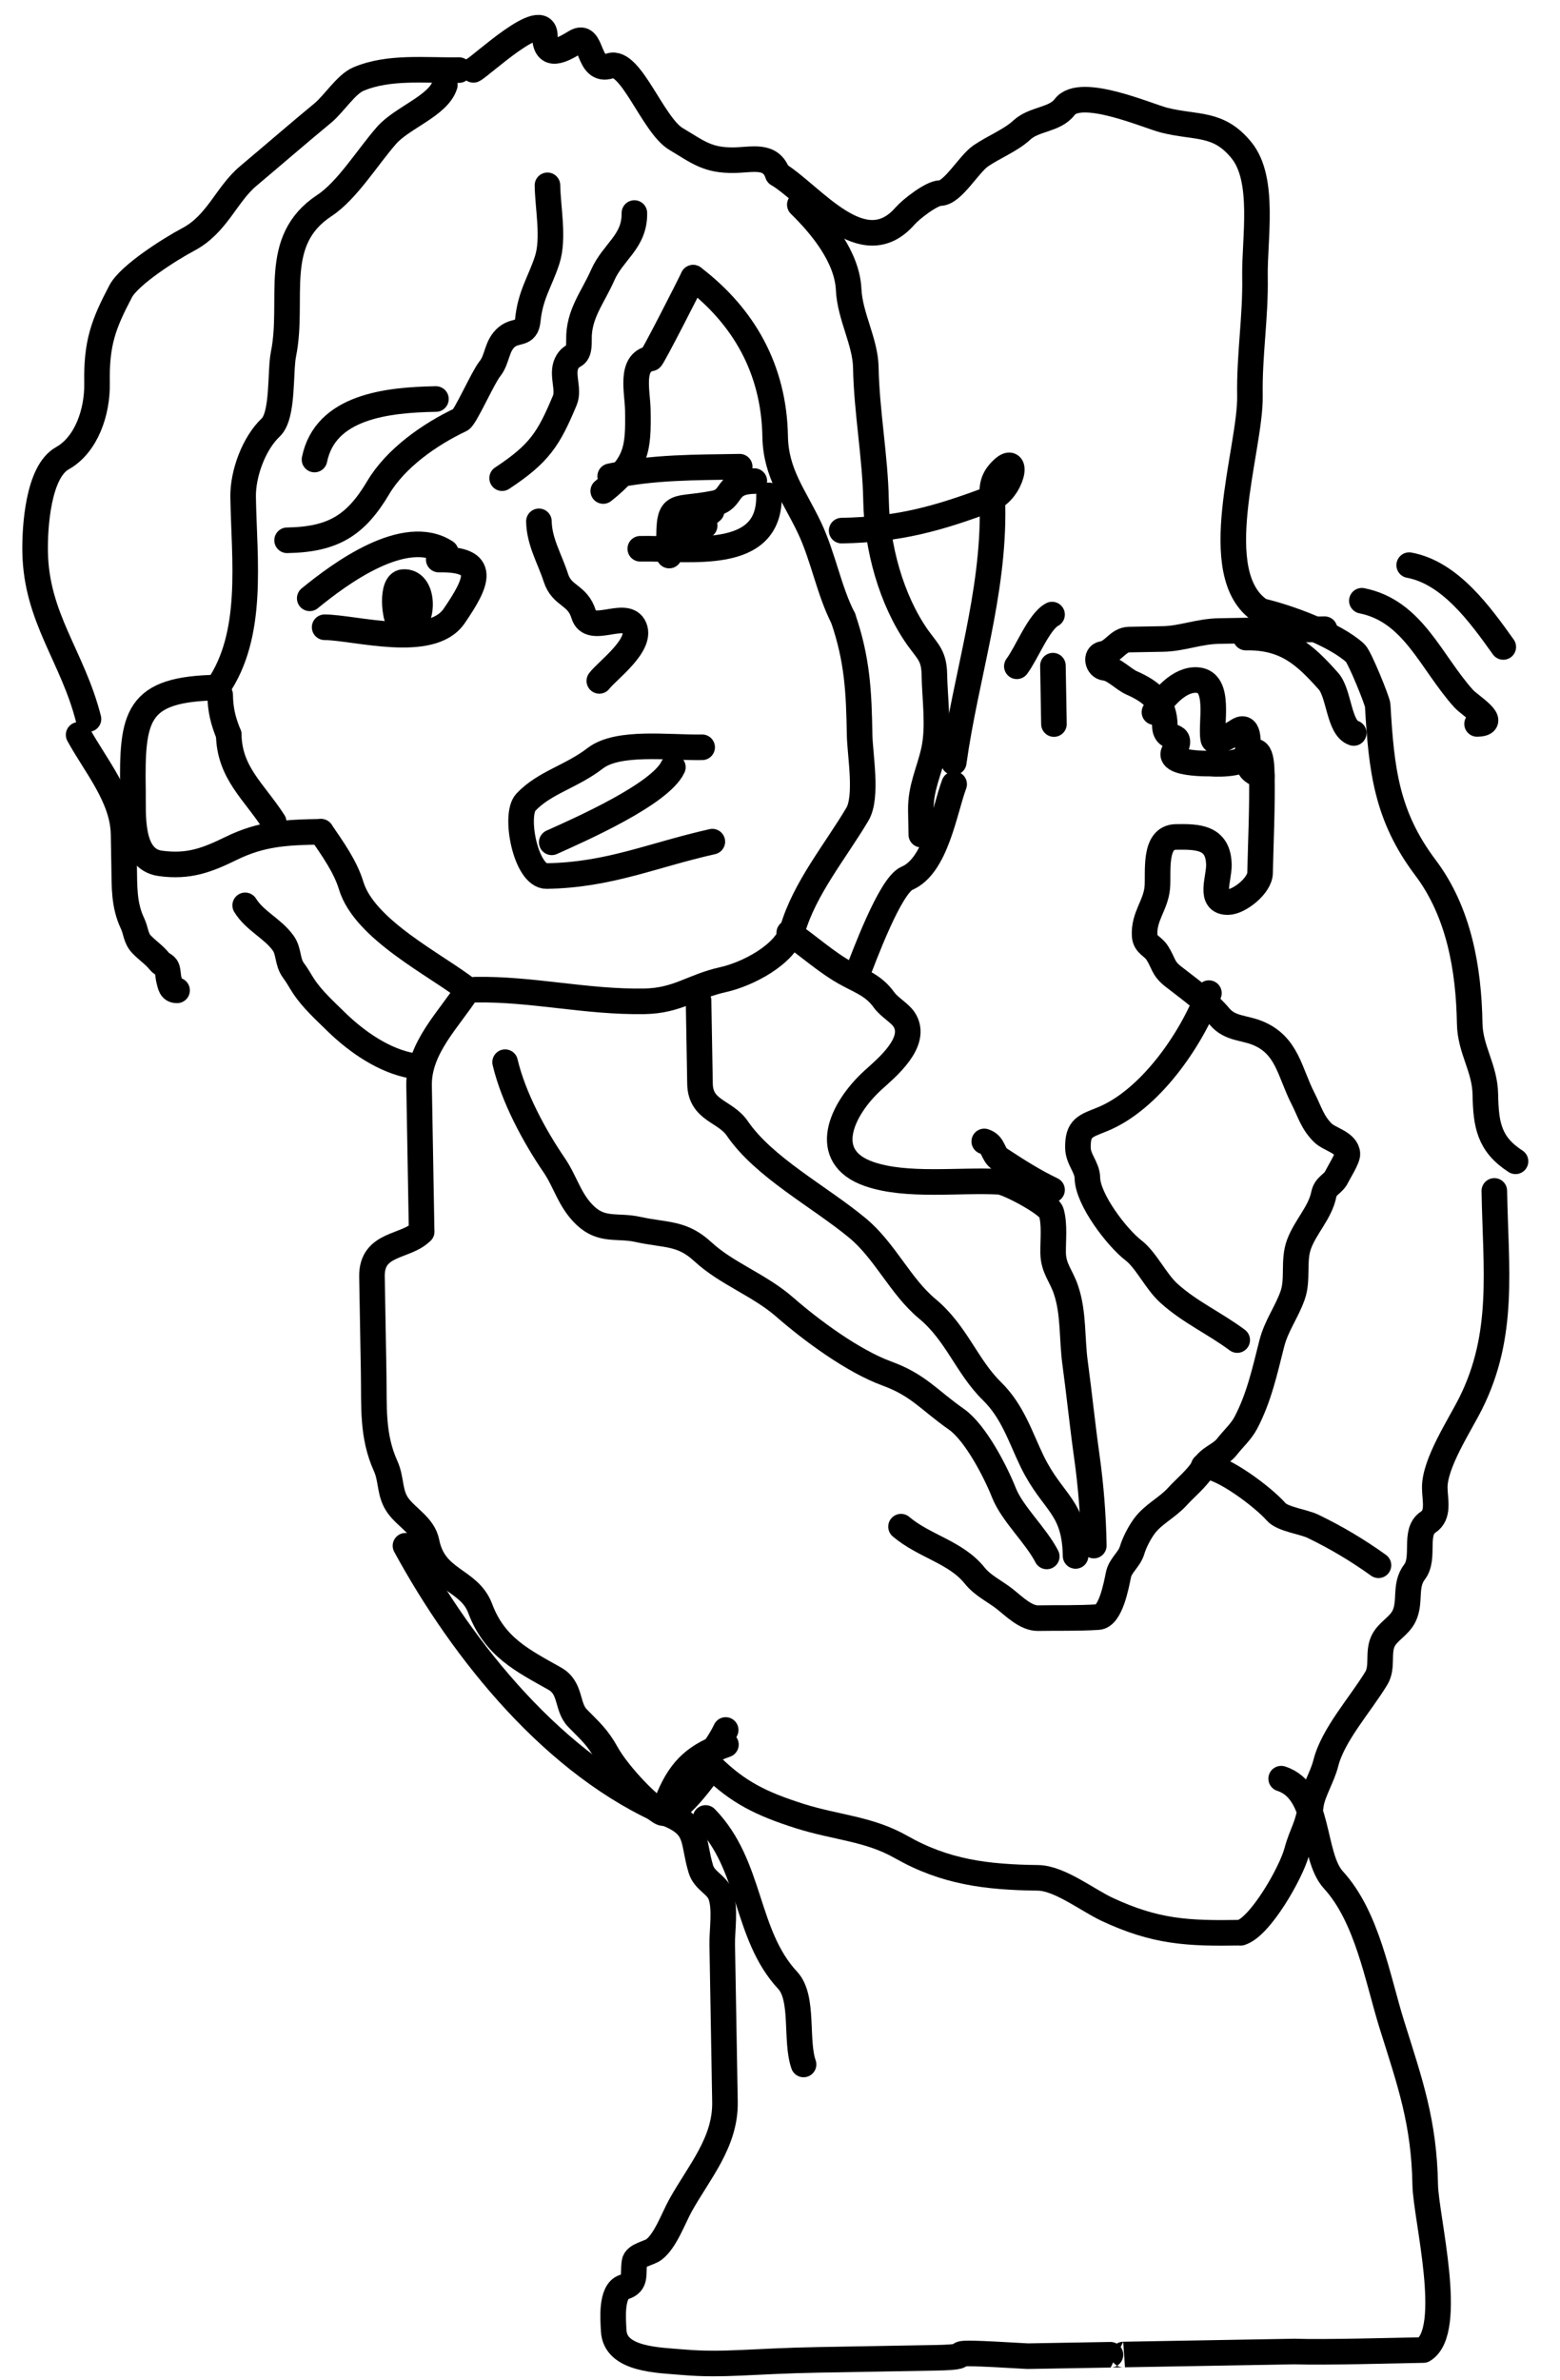 <svg width="61" height="93" viewBox="0 0 61 93" fill="none" xmlns="http://www.w3.org/2000/svg">
<path d="M3.46 28.092C2.84 25.648 1.419 24.146 1.374 21.568C1.357 20.603 1.487 18.435 2.437 17.905C3.373 17.382 3.814 16.106 3.794 14.965C3.767 13.4 4.042 12.669 4.718 11.384C5.057 10.739 6.668 9.721 7.358 9.357C8.497 8.755 8.845 7.601 9.71 6.875C10.677 6.063 11.645 5.223 12.625 4.415C13.052 4.063 13.533 3.295 14.01 3.092C15.206 2.583 16.622 2.761 17.948 2.738" stroke="black" stroke-linecap="round" stroke-linejoin="round"/>
<path d="M18.511 2.729C18.798 2.599 21.285 0.249 21.305 1.396C21.321 2.34 21.994 1.951 22.499 1.644C23.211 1.211 22.927 2.888 23.86 2.572C24.66 2.301 25.525 4.884 26.43 5.427C27.306 5.951 27.671 6.276 28.714 6.258C29.439 6.245 30.142 6.021 30.413 6.799" stroke="black" stroke-linecap="round" stroke-linejoin="round"/>
<path d="M30.414 6.799C31.792 7.65 33.745 10.32 35.389 8.44C35.62 8.175 36.422 7.55 36.764 7.544C37.256 7.535 37.878 6.417 38.35 6.09C38.858 5.744 39.531 5.479 39.959 5.079C40.443 4.632 41.243 4.694 41.633 4.179C42.254 3.367 44.877 4.535 45.529 4.697C46.789 5.013 47.648 4.758 48.552 5.88C49.477 7.029 49.047 9.349 49.073 10.816C49.101 12.404 48.848 13.862 48.876 15.462C48.912 17.55 47.137 22.458 49.301 23.869" stroke="black" stroke-linecap="round" stroke-linejoin="round"/>
<path d="M49.3 23.869C50.303 24.097 52.19 24.775 52.995 25.516C53.169 25.678 53.869 27.405 53.872 27.561C54.016 30.084 54.218 31.881 55.737 33.898C57.044 35.629 57.432 37.84 57.469 39.985C57.487 41.023 58.063 41.716 58.081 42.764C58.102 43.96 58.236 44.71 59.261 45.373" stroke="black" stroke-linecap="round" stroke-linejoin="round"/>
<path d="M58.432 46.53C58.486 49.592 58.851 52.13 57.514 54.818C57.073 55.7 56.086 57.179 56.103 58.138C56.111 58.629 56.278 59.188 55.841 59.474C55.263 59.852 55.737 60.862 55.312 61.417C54.907 61.945 55.175 62.561 54.907 63.135C54.707 63.55 54.261 63.729 54.075 64.132C53.869 64.588 54.078 65.129 53.822 65.563C53.191 66.604 52.121 67.776 51.841 68.893C51.714 69.407 51.326 70.038 51.263 70.504C51.143 71.388 50.911 71.597 50.71 72.337C50.489 73.176 49.264 75.308 48.512 75.513" stroke="black" stroke-linecap="round" stroke-linejoin="round"/>
<path d="M48.512 75.512C46.444 75.548 45.181 75.487 43.268 74.589C42.521 74.236 41.422 73.378 40.587 73.369C38.576 73.345 36.96 73.144 35.233 72.162C33.957 71.439 32.716 71.414 31.252 70.949C29.76 70.473 28.862 70.028 27.837 69.027" stroke="black" stroke-linecap="round" stroke-linejoin="round"/>
<path d="M27.838 69.027C27.675 69.235 26.383 71.142 25.834 70.805C25.179 70.403 24.109 69.209 23.729 68.528C23.354 67.857 23.101 67.664 22.577 67.123C22.148 66.678 22.349 65.955 21.69 65.585C20.443 64.882 19.344 64.355 18.778 62.846C18.339 61.676 16.984 61.78 16.683 60.253C16.559 59.627 15.927 59.313 15.578 58.845C15.212 58.353 15.323 57.82 15.082 57.285C14.542 56.093 14.634 54.967 14.611 53.633C14.589 52.382 14.567 51.13 14.545 49.879C14.522 48.539 15.885 48.748 16.486 48.117" stroke="black" stroke-linecap="round" stroke-linejoin="round"/>
<path d="M16.487 48.118C16.454 46.217 16.421 44.316 16.387 42.415C16.362 40.94 17.571 39.815 18.294 38.673" stroke="black" stroke-linecap="round" stroke-linejoin="round"/>
<path d="M18.293 38.672C17.047 37.698 14.251 36.326 13.731 34.6C13.506 33.855 12.996 33.147 12.552 32.497" stroke="black" stroke-linecap="round" stroke-linejoin="round"/>
<path d="M12.552 32.497C11.214 32.52 10.238 32.56 9.042 33.145C8.095 33.608 7.377 33.885 6.266 33.732C5.058 33.566 5.215 31.778 5.2 30.914C5.149 27.953 5.327 26.918 8.51 26.863" stroke="black" stroke-linecap="round" stroke-linejoin="round"/>
<path d="M8.51 26.863C9.944 24.79 9.55 21.895 9.507 19.429C9.49 18.496 9.937 17.313 10.586 16.701C11.087 16.228 10.946 14.52 11.084 13.84C11.519 11.678 10.583 9.412 12.688 8.028C13.571 7.447 14.359 6.154 15.113 5.292C15.723 4.593 17.142 4.133 17.395 3.318" stroke="black" stroke-linecap="round" stroke-linejoin="round"/>
<path d="M12.298 17.954C12.72 15.886 15.127 15.623 17.046 15.59" stroke="black" stroke-linecap="round" stroke-linejoin="round"/>
<path d="M11.226 21.11C13.02 21.079 13.908 20.536 14.79 19.051C15.469 17.906 16.797 16.97 18.014 16.396C18.195 16.31 18.885 14.742 19.154 14.411C19.463 14.029 19.404 13.507 19.82 13.164C20.189 12.859 20.579 13.113 20.638 12.515C20.738 11.511 21.122 11.006 21.396 10.157C21.669 9.308 21.422 8.135 21.407 7.241" stroke="black" stroke-linecap="round" stroke-linejoin="round"/>
<path d="M19.634 18.683C21.098 17.72 21.46 17.14 22.085 15.644C22.267 15.21 21.947 14.641 22.154 14.201C22.378 13.727 22.653 14.092 22.639 13.274C22.621 12.264 23.18 11.628 23.565 10.754C23.975 9.822 24.825 9.445 24.806 8.324" stroke="black" stroke-linecap="round" stroke-linejoin="round"/>
<path d="M23.588 19.184C24.901 18.14 24.968 17.58 24.941 16.023C24.928 15.3 24.619 14.158 25.453 14.002C25.515 13.99 26.945 11.187 27.104 10.851" stroke="black" stroke-linecap="round" stroke-linejoin="round"/>
<path d="M27.104 10.851C29.074 12.354 30.265 14.415 30.311 17.055C30.337 18.505 31.061 19.369 31.657 20.628C32.193 21.764 32.417 23.084 32.97 24.155" stroke="black" stroke-linecap="round" stroke-linejoin="round"/>
<path d="M32.97 24.154C33.526 25.78 33.584 27.018 33.613 28.707C33.627 29.488 33.929 31.135 33.526 31.814C32.674 33.25 31.46 34.708 30.991 36.327C30.706 37.312 29.208 38.07 28.271 38.276C27.075 38.54 26.507 39.099 25.203 39.122C22.924 39.162 20.817 38.628 18.575 38.667" stroke="black" stroke-linecap="round" stroke-linejoin="round"/>
<path d="M27.854 32.884C25.468 33.422 23.829 34.185 21.374 34.228C20.561 34.242 20.092 31.838 20.564 31.342C21.306 30.562 22.313 30.363 23.277 29.625C24.17 28.941 26.128 29.22 27.456 29.197" stroke="black" stroke-linecap="round" stroke-linejoin="round"/>
<path d="M21.574 32.91C22.653 32.423 25.809 31.039 26.311 29.975" stroke="black" stroke-linecap="round" stroke-linejoin="round"/>
<path d="M23.435 26.603C23.736 26.198 25.189 25.16 24.774 24.456C24.417 23.848 23.069 24.818 22.826 24.014C22.585 23.214 21.978 23.32 21.737 22.576C21.494 21.823 21.087 21.172 21.073 20.369" stroke="black" stroke-linecap="round" stroke-linejoin="round"/>
<path d="M23.86 18.608C25.552 18.243 27.2 18.265 28.924 18.235" stroke="black" stroke-linecap="round" stroke-linejoin="round"/>
<path d="M12.111 23.377C13.288 22.413 15.829 20.532 17.431 21.573" stroke="black" stroke-linecap="round" stroke-linejoin="round"/>
<path d="M12.694 24.507C13.886 24.516 16.853 25.39 17.757 24.07C18.679 22.724 19.08 21.829 17.155 21.862" stroke="black" stroke-linecap="round" stroke-linejoin="round"/>
<path d="M16.335 23.303C15.211 24.828 15.354 23.605 15.918 23.596C16.836 23.58 16.062 24.74 15.666 24.408C15.411 24.195 15.28 22.78 15.762 22.743C16.586 22.679 16.585 24.179 16.073 24.449" stroke="black" stroke-linecap="round" stroke-linejoin="round"/>
<path d="M26.167 21.706C26.127 19.44 26.195 20.016 27.947 19.662C28.697 19.511 28.339 18.816 29.496 18.796" stroke="black" stroke-linecap="round" stroke-linejoin="round"/>
<path d="M25.036 21.441C27.011 21.406 30.115 21.957 30.07 19.356" stroke="black" stroke-linecap="round" stroke-linejoin="round"/>
<path d="M27.826 19.965C27.794 19.988 26.806 20.876 26.709 20.554C26.698 20.516 26.699 19.943 26.705 20.301C26.717 21 27.147 20.755 27.554 20.539" stroke="black" stroke-linecap="round" stroke-linejoin="round"/>
<path d="M15.855 60.394C18.103 64.523 21.7 69.009 26.165 70.894C27.326 71.385 27.073 71.922 27.406 73.028C27.544 73.485 28.022 73.625 28.175 74.028C28.378 74.563 28.231 75.414 28.241 75.977C28.277 78.026 28.312 80.075 28.348 82.123C28.376 83.711 27.323 84.877 26.603 86.178C26.329 86.675 26.02 87.552 25.569 87.893C25.374 88.04 24.855 88.106 24.81 88.381C24.737 88.838 24.902 89.202 24.405 89.355C23.868 89.52 23.979 90.67 23.997 91.058C24.05 92.204 25.749 92.211 26.71 92.294C28.31 92.431 29.391 92.247 32.029 92.201C33.349 92.178 32.63 92.19 36.586 92.121C38.746 92.084 35.862 91.801 40.186 92.058C41.982 92.027 41.441 92.037 43.422 92.002C45.219 91.971 40.906 92.046 50.623 91.876C51.751 91.917 54.58 91.837 55.657 91.818C56.899 91.067 55.751 86.604 55.73 85.37C55.687 82.912 55.139 81.378 54.429 79.117C53.863 77.306 53.465 74.898 52.141 73.452C51.276 72.509 51.646 69.987 50.097 69.494" stroke="black" stroke-linecap="round" stroke-linejoin="round"/>
<path d="M27.591 71.029C29.402 72.887 29.121 75.568 30.801 77.375C31.441 78.063 31.093 79.716 31.421 80.66" stroke="black" stroke-linecap="round" stroke-linejoin="round"/>
<path d="M26.726 69.902C27.266 69.154 27.994 68.403 28.376 67.592" stroke="black" stroke-linecap="round" stroke-linejoin="round"/>
<path d="M26.167 70.198C26.652 69.053 27.271 68.56 28.386 68.162" stroke="black" stroke-linecap="round" stroke-linejoin="round"/>
<path d="M53.902 61.156C53.072 60.561 52.25 60.074 51.337 59.632C50.97 59.455 50.155 59.359 49.901 59.07C49.406 58.503 47.78 57.269 47.067 57.282" stroke="black" stroke-linecap="round" stroke-linejoin="round"/>
<path d="M19.751 41.5C20.075 42.876 20.896 44.393 21.668 45.523C22.125 46.191 22.269 46.911 22.892 47.498C23.545 48.114 24.152 47.861 24.936 48.033C26.047 48.277 26.659 48.143 27.486 48.908C28.417 49.767 29.689 50.2 30.685 51.07C31.721 51.974 33.346 53.177 34.674 53.663C35.922 54.12 36.303 54.684 37.401 55.454C38.137 55.971 38.926 57.487 39.262 58.337C39.59 59.152 40.511 59.993 40.931 60.811" stroke="black" stroke-linecap="round" stroke-linejoin="round"/>
<path d="M42.058 60.792C42.024 58.85 41.173 58.753 40.367 57.114C39.901 56.155 39.606 55.154 38.786 54.352C37.799 53.384 37.406 52.086 36.255 51.132C35.203 50.256 34.608 48.873 33.527 47.978C32.029 46.74 29.875 45.616 28.826 44.083C28.361 43.403 27.39 43.4 27.372 42.349C27.353 41.261 27.334 40.173 27.315 39.085" stroke="black" stroke-linecap="round" stroke-linejoin="round"/>
<path d="M33.496 38.122C33.766 37.428 34.804 34.597 35.463 34.316C36.609 33.83 36.928 31.663 37.31 30.639" stroke="black" stroke-linecap="round" stroke-linejoin="round"/>
<path d="M37.294 29.784C37.764 26.419 38.87 23.22 38.81 19.773C38.8 19.186 38.722 18.832 39.128 18.405C39.892 17.606 39.584 19.173 38.741 19.489C36.665 20.269 35.139 20.693 32.91 20.732" stroke="black" stroke-linecap="round" stroke-linejoin="round"/>
<path d="M39.761 26.032C40.151 25.514 40.622 24.283 41.138 24.012" stroke="black" stroke-linecap="round" stroke-linejoin="round"/>
<path d="M41.212 28.289C41.199 27.529 41.185 26.769 41.172 26.008" stroke="black" stroke-linecap="round" stroke-linejoin="round"/>
<path d="M16.136 41.644C15.037 41.459 13.951 40.708 13.154 39.93C12.714 39.499 12.202 39.038 11.863 38.518C11.728 38.312 11.634 38.126 11.48 37.922C11.223 37.58 11.31 37.179 11.074 36.849C10.659 36.271 9.965 35.986 9.587 35.373" stroke="black" stroke-linecap="round" stroke-linejoin="round"/>
<path d="M35.232 59.648C36.132 60.415 37.377 60.639 38.113 61.56C38.427 61.954 38.901 62.169 39.299 62.482C39.653 62.763 40.118 63.23 40.588 63.222C41.365 63.208 42.157 63.232 42.941 63.181C43.425 63.149 43.647 61.956 43.732 61.537C43.804 61.161 44.157 60.936 44.265 60.577C44.359 60.261 44.559 59.88 44.754 59.617C45.096 59.158 45.633 58.914 46.032 58.478C46.34 58.138 46.839 57.733 47.054 57.343C47.289 56.926 47.709 56.872 47.988 56.512C48.225 56.209 48.534 55.934 48.713 55.594C49.231 54.611 49.455 53.576 49.729 52.497C49.909 51.79 50.314 51.27 50.545 50.611C50.769 49.984 50.557 49.256 50.795 48.614C51.054 47.916 51.622 47.381 51.766 46.658C51.839 46.309 52.138 46.261 52.268 45.978C52.358 45.794 52.698 45.266 52.687 45.079C52.658 44.639 51.993 44.52 51.732 44.266C51.318 43.859 51.211 43.432 50.96 42.937C50.421 41.895 50.346 40.833 49.16 40.356C48.636 40.146 48.095 40.191 47.702 39.733C47.163 39.099 46.514 38.652 45.863 38.142C45.465 37.828 45.504 37.623 45.248 37.225C45.072 36.955 44.779 36.909 44.758 36.554C44.717 35.8 45.187 35.384 45.253 34.682C45.307 34.108 45.091 32.715 45.982 32.7C46.844 32.685 47.643 32.706 47.662 33.787C47.672 34.339 47.253 35.258 48.023 35.245C48.465 35.237 49.267 34.596 49.272 34.106C49.3 32.832 49.364 31.568 49.341 30.271C49.33 29.654 49.275 28.96 48.631 29.634C48.344 29.936 46.987 29.829 47.401 29.822C48.178 29.808 45.585 29.978 45.902 29.373C46.351 28.521 45.561 29.044 45.549 28.36C45.534 27.477 45.084 27.05 44.258 26.685C43.913 26.533 43.564 26.128 43.199 26.092C42.921 26.064 42.813 25.602 43.118 25.55C43.545 25.476 43.715 24.996 44.15 24.989C44.592 24.981 45.034 24.973 45.476 24.965C46.224 24.952 46.868 24.669 47.667 24.655C49.043 24.631 50.419 24.607 51.795 24.583" stroke="black" stroke-linecap="round" stroke-linejoin="round"/>
<path d="M48.713 24.91C50.267 24.883 51.021 25.576 51.944 26.612C52.373 27.092 52.347 28.453 52.935 28.639" stroke="black" stroke-linecap="round" stroke-linejoin="round"/>
<path d="M45.141 27.824C45.459 27.291 46.116 26.507 46.83 26.572C47.752 26.656 47.324 28.285 47.441 28.871C47.496 29.156 48.328 28.595 48.426 28.537C48.892 28.26 48.786 29.157 48.791 29.421C48.802 30.031 48.831 30.084 49.342 30.332" stroke="black" stroke-linecap="round" stroke-linejoin="round"/>
<path d="M53.252 23.472C55.262 23.874 55.939 25.858 57.233 27.297C57.473 27.565 58.655 28.268 57.757 28.284" stroke="black" stroke-linecap="round" stroke-linejoin="round"/>
<path d="M55.103 22.081C56.699 22.376 57.868 23.996 58.782 25.277" stroke="black" stroke-linecap="round" stroke-linejoin="round"/>
<path d="M48.379 52.357C47.483 51.69 46.541 51.277 45.723 50.543C45.187 50.065 44.83 49.241 44.31 48.843C43.688 48.364 42.535 46.876 42.52 46.025C42.513 45.598 42.158 45.305 42.15 44.846C42.137 44.059 42.435 44.001 43.101 43.733C44.949 42.984 46.577 40.647 47.272 38.802" stroke="black" stroke-linecap="round" stroke-linejoin="round"/>
<path d="M41.138 46.49C40.383 46.127 39.784 45.738 39.113 45.301C38.788 45.089 38.882 44.721 38.487 44.597" stroke="black" stroke-linecap="round" stroke-linejoin="round"/>
<path d="M30.862 36.444C31.643 36.977 32.328 37.622 33.163 38.069C33.713 38.363 34.179 38.528 34.564 39.063C34.776 39.357 35.18 39.571 35.352 39.832C35.923 40.703 34.655 41.73 34.135 42.204C32.898 43.332 32.034 45.194 33.986 45.87C35.459 46.38 37.508 46.087 39.078 46.173C39.406 46.191 41.019 47.045 41.11 47.371C41.247 47.855 41.172 48.456 41.18 48.957C41.191 49.563 41.51 49.864 41.683 50.398C41.991 51.295 41.91 52.331 42.04 53.261C42.204 54.468 42.325 55.676 42.495 56.886C42.659 58.054 42.75 59.209 42.771 60.387" stroke="black" stroke-linecap="round" stroke-linejoin="round"/>
<path d="M3.074 28.711C3.742 29.929 4.807 31.157 4.832 32.593C4.84 33.012 4.847 33.431 4.854 33.85C4.868 34.633 4.838 35.358 5.183 36.081C5.32 36.368 5.303 36.655 5.537 36.898C5.763 37.134 6.035 37.312 6.242 37.572C6.318 37.667 6.481 37.707 6.525 37.824C6.576 37.961 6.567 38.139 6.606 38.286C6.661 38.493 6.677 38.698 6.924 38.694" stroke="black" stroke-linecap="round" stroke-linejoin="round"/>
<path d="M10.702 32.114C9.937 30.928 8.971 30.197 8.945 28.706" stroke="black" stroke-linecap="round" stroke-linejoin="round"/>
<path d="M8.945 28.706C8.72 28.152 8.619 27.738 8.609 27.149" stroke="black" stroke-linecap="round" stroke-linejoin="round"/>
<path d="M31.275 7.997C32.139 8.842 33.128 10.054 33.185 11.315C33.233 12.356 33.839 13.356 33.856 14.36C33.886 16.058 34.226 17.868 34.255 19.546C34.287 21.375 34.846 23.444 35.89 24.919C36.285 25.466 36.523 25.626 36.536 26.349C36.552 27.299 36.721 28.39 36.516 29.32C36.331 30.16 35.992 30.775 36.008 31.664C36.014 31.98 36.019 32.295 36.025 32.61" stroke="black" stroke-linecap="round" stroke-linejoin="round"/>
</svg>
